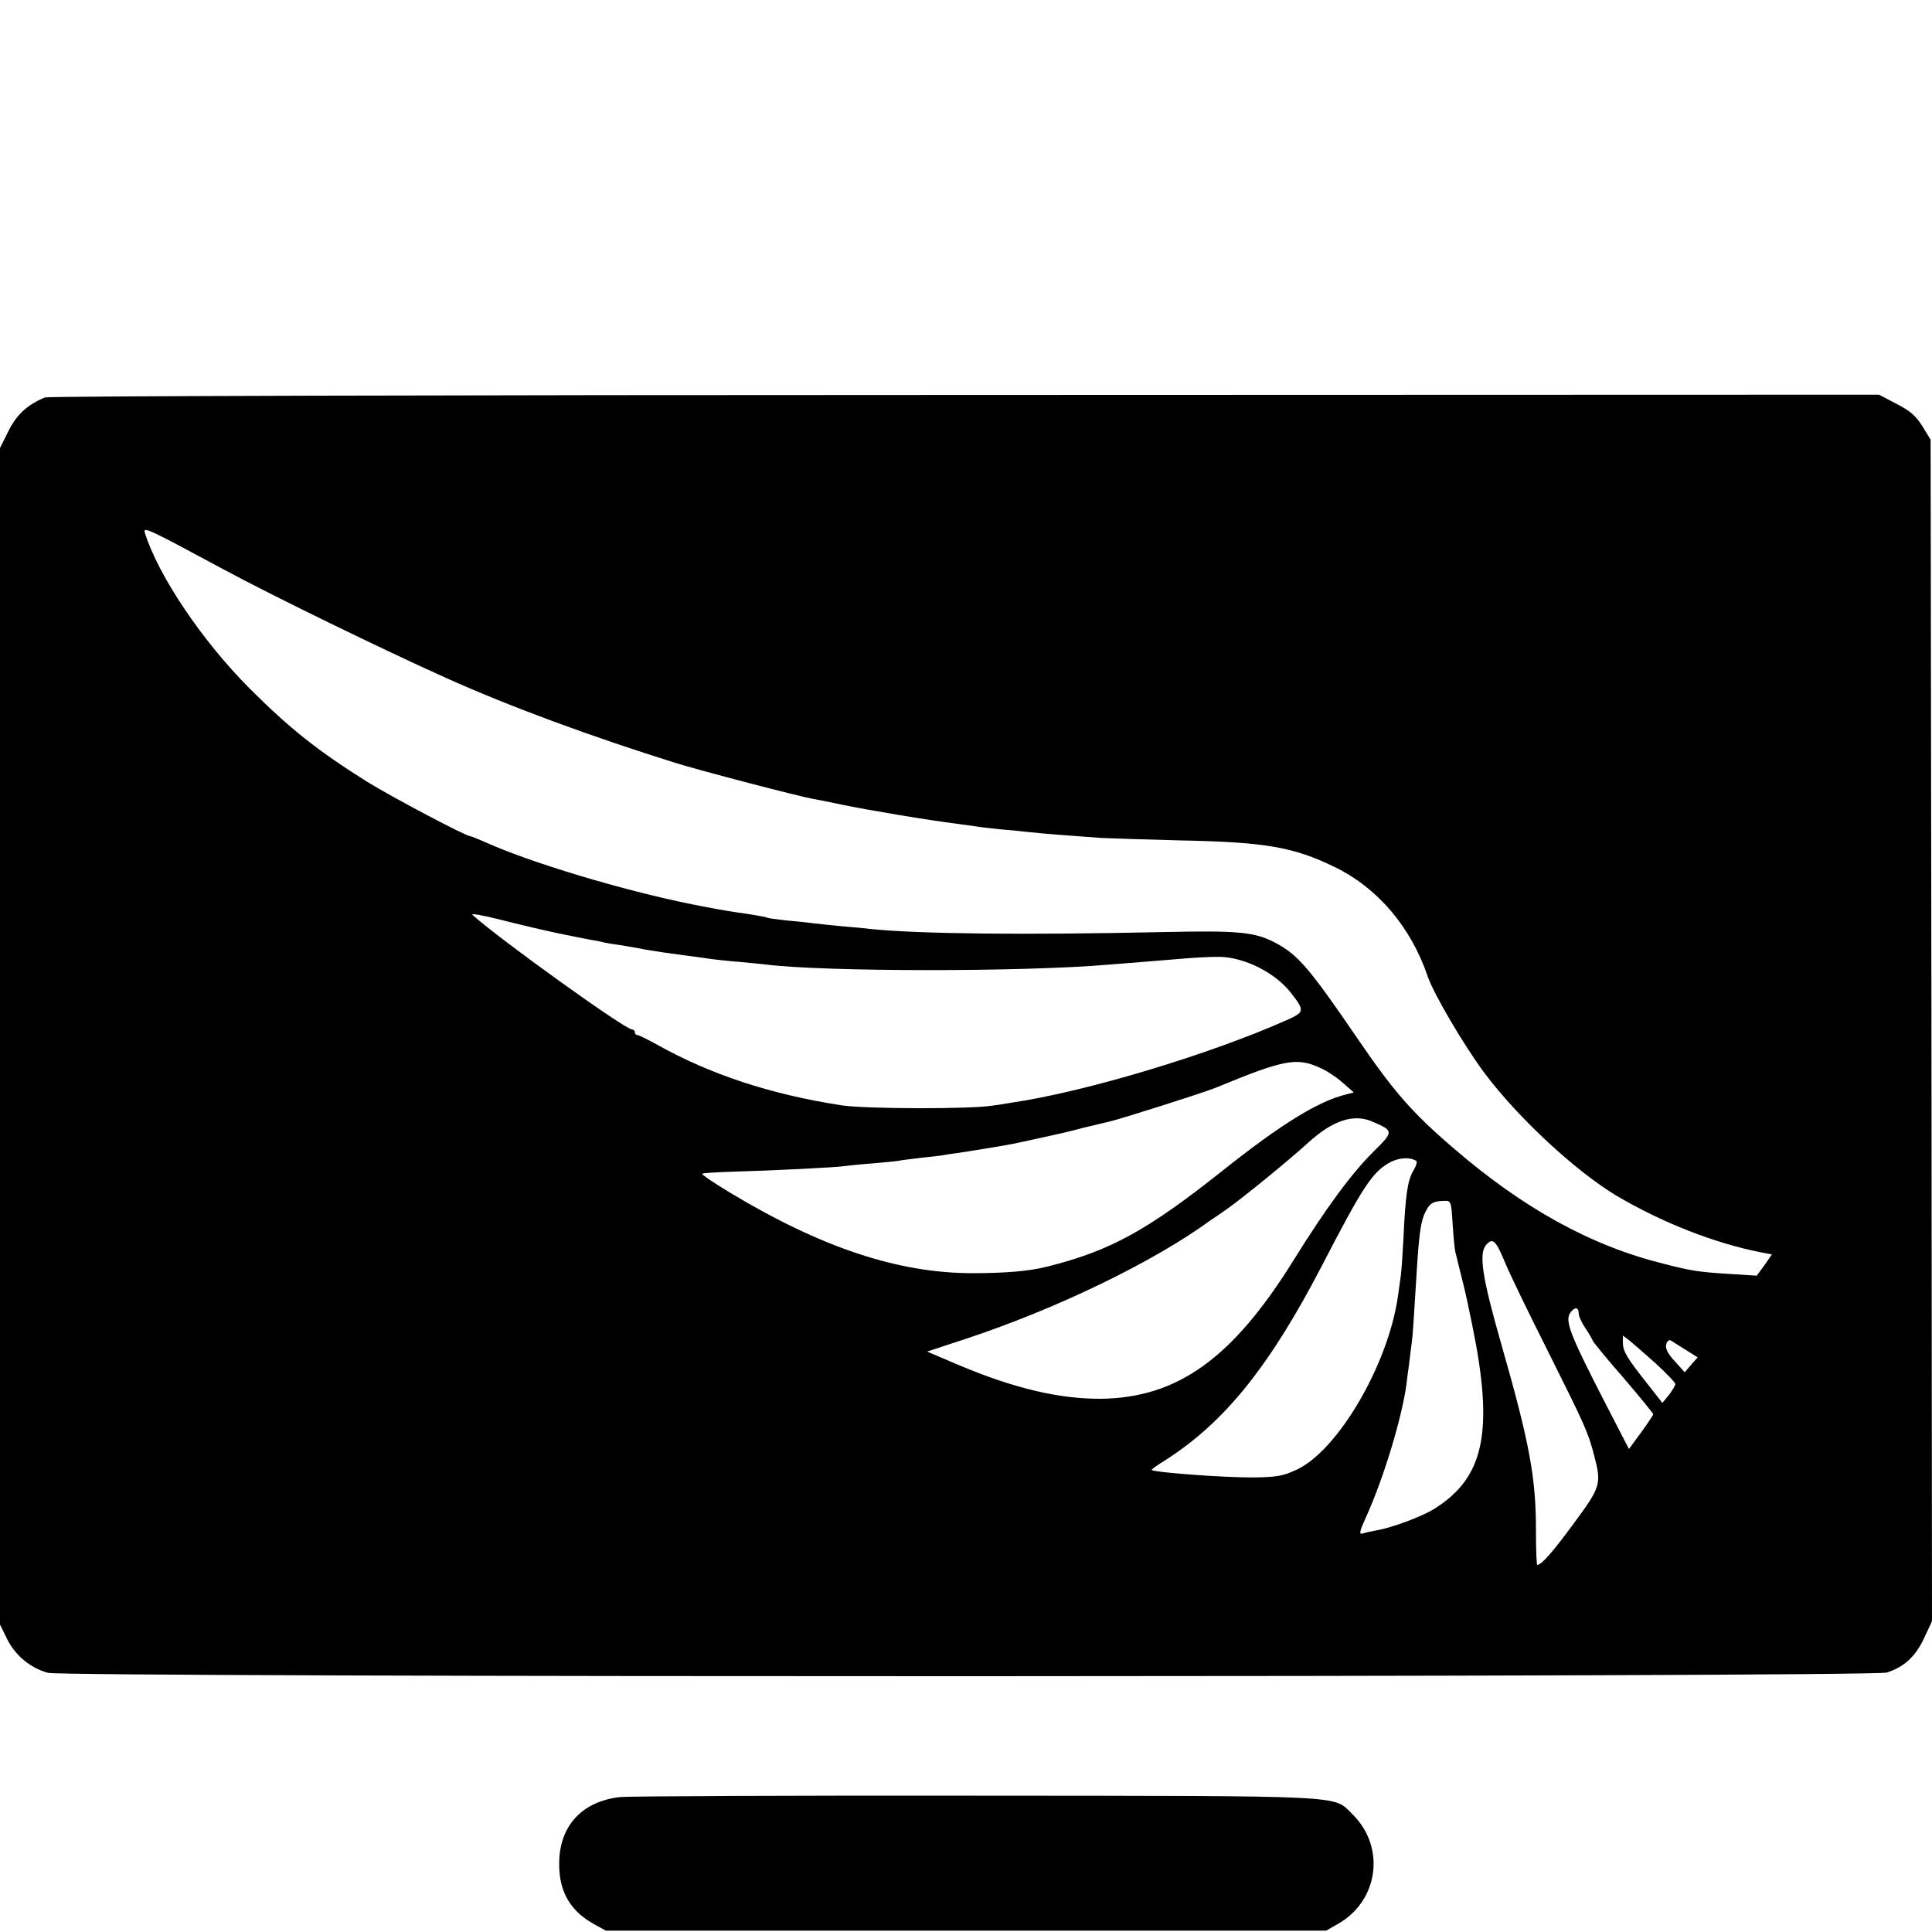 <?xml version="1.0" standalone="no"?>
<!DOCTYPE svg PUBLIC "-//W3C//DTD SVG 20010904//EN"
 "http://www.w3.org/TR/2001/REC-SVG-20010904/DTD/svg10.dtd">
<svg version="1.0" xmlns="http://www.w3.org/2000/svg"
 width="700pt" height="700pt" viewBox="0 0 700 700"
 preserveAspectRatio="xMidYMid meet">
<g transform="translate(0,700) scale(0.1,-0.1)"
fill="#000000" stroke="none">
<path d="M163 5560 c-63 -26 -102 -61 -132 -121 l-31 -62 0 -2132 0 -2131 26
-53 c30 -60 85 -105 148 -122 63 -17 6609 -16 6662 1 63 20 104 58 135 124
l29 62 -2 2140 -3 2141 -30 49 c-24 38 -45 56 -94 81 l-63 33 -3311 -1 c-1863
0 -3322 -4 -3334 -9z m647 -623 c172 -93 578 -291 810 -395 227 -102 520 -210
827 -306 89 -28 449 -122 501 -131 18 -3 63 -12 100 -20 101 -21 317 -57 422
-70 30 -4 63 -9 72 -10 9 -2 48 -6 85 -10 37 -3 84 -8 103 -10 43 -5 160 -14
260 -21 41 -2 171 -6 288 -9 307 -6 409 -24 557 -96 157 -76 277 -218 338
-397 22 -64 130 -248 205 -349 122 -163 330 -356 480 -446 165 -97 355 -172
525 -205 l37 -7 -27 -39 -28 -38 -95 6 c-113 7 -141 11 -242 37 -265 66 -509
201 -763 420 -149 128 -216 205 -345 394 -177 259 -217 306 -301 350 -72 38
-134 44 -399 38 -511 -11 -888 -7 -1065 11 -16 2 -64 7 -105 10 -41 4 -88 9
-105 11 -16 2 -59 7 -95 10 -36 4 -67 8 -70 10 -5 3 -57 12 -115 20 -18 2
-112 19 -160 29 -252 51 -588 152 -752 227 -24 10 -45 19 -48 19 -17 0 -283
141 -374 197 -180 113 -281 193 -426 338 -171 171 -331 408 -380 564 -8 25 12
15 285 -132z m1210 -1318 c52 -11 109 -22 125 -25 17 -2 37 -7 45 -9 8 -2 33
-6 55 -9 22 -4 63 -10 90 -16 28 -5 88 -14 135 -20 47 -6 96 -13 110 -15 14
-2 58 -7 98 -10 41 -4 86 -8 100 -10 213 -26 925 -27 1240 0 34 3 90 7 125 10
34 3 100 8 147 12 47 4 106 7 133 6 89 -3 198 -58 254 -130 51 -65 50 -70 -15
-99 -278 -124 -729 -260 -996 -299 -23 -4 -54 -9 -71 -11 -82 -13 -455 -12
-545 1 -258 40 -475 111 -673 222 -33 18 -63 33 -68 33 -5 0 -9 5 -9 10 0 6
-5 10 -10 10 -25 0 -479 326 -578 415 -8 7 37 -1 100 -17 62 -16 156 -38 208
-49z m2763 -488 c23 -10 60 -34 82 -54 l40 -35 -30 -8 c-101 -25 -236 -109
-446 -276 -272 -216 -406 -290 -634 -347 -66 -17 -154 -24 -275 -24 -268 1
-544 93 -872 290 -60 36 -107 68 -104 70 2 3 55 6 118 8 141 4 365 15 398 20
14 2 61 7 105 10 44 4 87 8 95 10 8 2 47 6 85 11 39 4 72 8 75 9 3 1 30 5 60
9 30 5 62 10 70 11 8 1 35 6 60 10 52 9 51 8 150 30 91 20 89 19 170 40 36 8
74 18 85 20 47 11 346 106 390 124 247 102 293 111 378 72z m190 -195 c77 -33
77 -36 5 -107 -80 -79 -174 -206 -293 -398 -220 -353 -418 -495 -695 -499
-153 -1 -318 38 -523 125 l-108 46 143 47 c329 109 681 280 883 428 6 4 33 22
60 41 54 38 223 175 295 241 89 81 165 106 233 76z m158 -142 c5 -2 0 -19 -11
-37 -20 -35 -28 -87 -35 -244 -3 -56 -7 -118 -10 -138 -3 -19 -7 -52 -10 -72
-36 -249 -218 -560 -369 -629 -48 -22 -72 -26 -154 -27 -104 -1 -359 18 -369
27 -2 2 21 18 50 36 214 137 377 339 567 705 150 290 184 341 249 375 32 16
70 18 92 4z m132 -226 c3 -46 7 -92 10 -104 3 -11 12 -49 21 -85 9 -35 18 -73
20 -84 3 -11 11 -54 20 -95 79 -385 45 -552 -136 -666 -44 -28 -156 -70 -212
-79 -17 -3 -39 -8 -48 -11 -15 -4 -13 6 13 63 63 140 128 355 145 478 1 11 5
43 9 70 3 28 8 64 10 80 4 28 7 79 20 290 8 115 14 154 31 187 15 29 27 36 65
37 26 1 27 0 32 -81z m192 -147 c15 -36 82 -175 150 -310 139 -278 149 -300
171 -385 27 -102 24 -113 -72 -243 -77 -105 -118 -152 -134 -153 -3 0 -5 57
-5 128 0 189 -23 314 -127 677 -68 238 -81 324 -53 355 24 27 35 16 70 -69z
m265 -180 c0 -10 11 -34 24 -53 13 -19 25 -40 27 -46 2 -5 52 -67 112 -135 59
-69 107 -128 107 -131 0 -3 -20 -33 -44 -66 l-44 -60 -79 153 c-138 268 -156
314 -131 344 15 19 28 16 28 -6z m279 -181 c39 -36 71 -69 71 -75 0 -5 -11
-23 -23 -39 l-24 -29 -54 69 c-73 92 -89 118 -89 149 l0 26 24 -18 c13 -11 56
-48 95 -83z m109 49 l43 -27 -24 -27 -23 -27 -36 40 c-26 28 -35 47 -31 61 3
12 10 18 17 14 6 -4 30 -19 54 -34z"/>
<path d="M2248 489 c-140 -15 -223 -106 -222 -244 0 -101 42 -171 129 -218
l40 -22 1305 0 1305 0 44 25 c147 85 172 279 50 398 -70 68 1 65 -1364 66
-676 1 -1256 -2 -1287 -5z"/>
</g>
</svg>
